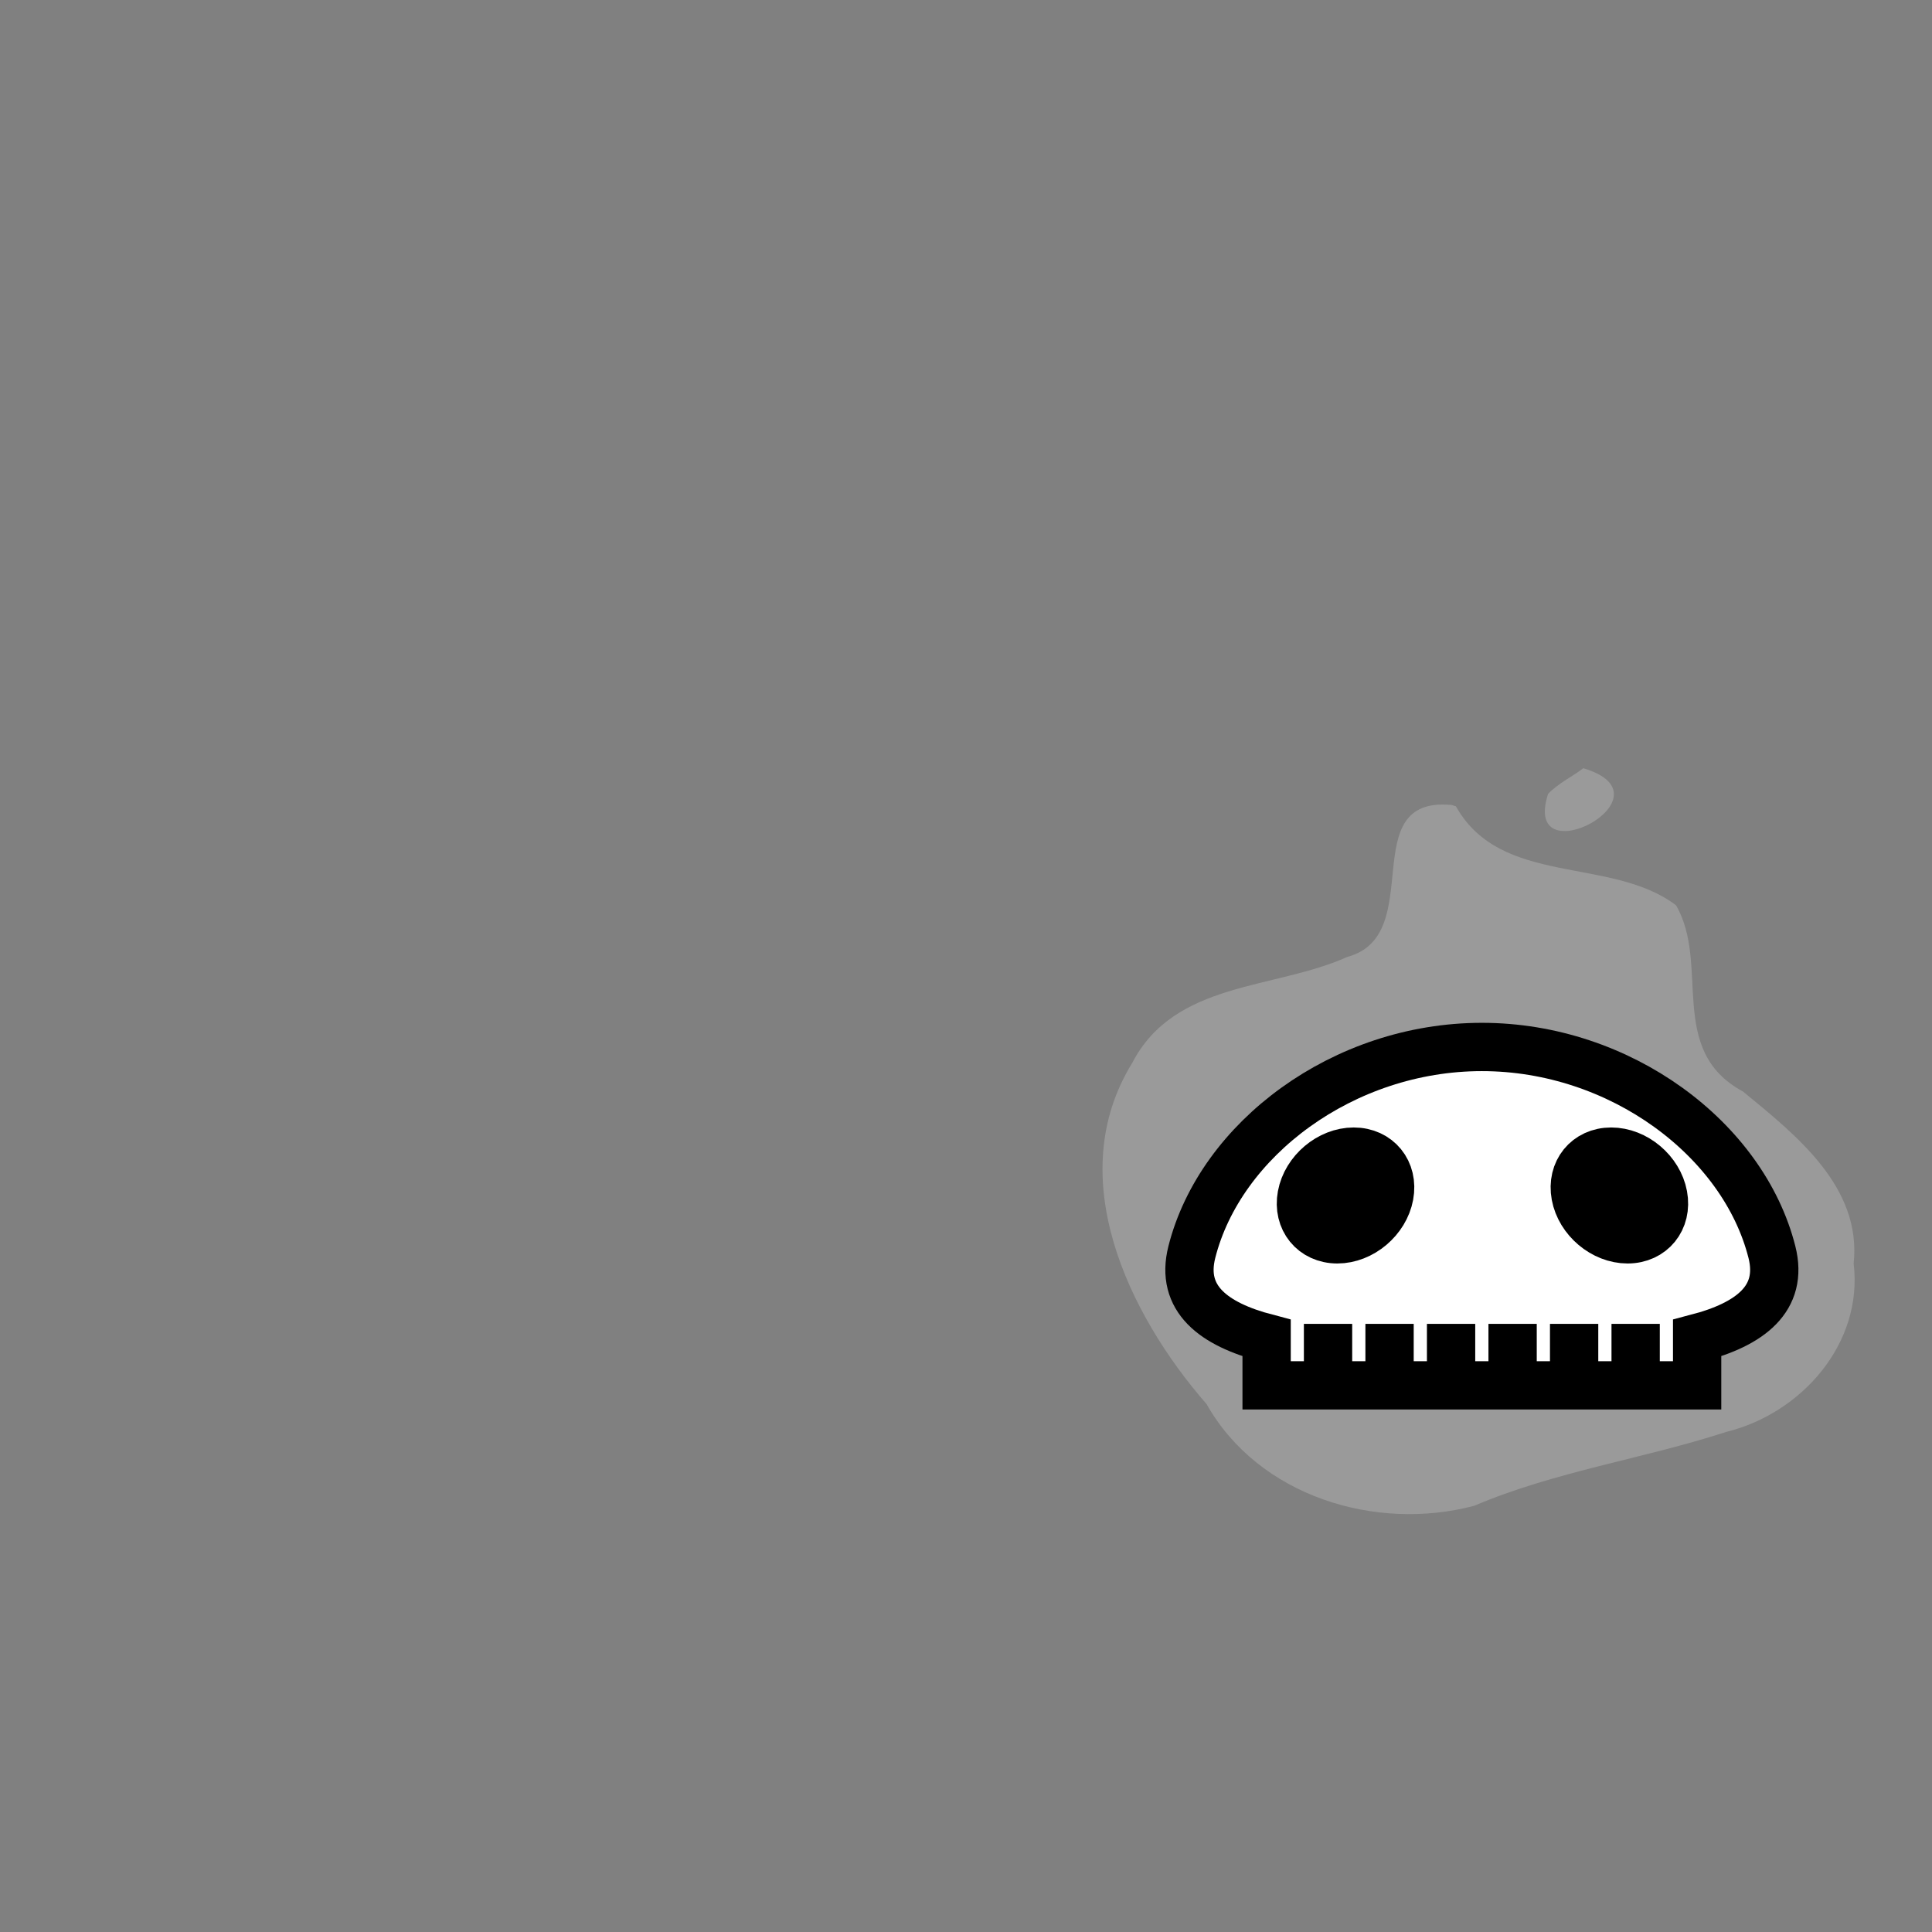 <?xml version="1.0" encoding="UTF-8" standalone="no"?>
<!--?xml version="1.0" encoding="UTF-8" standalone="no"?-->

<!-- Created with Inkscape (http://www.inkscape.org/) -->

<svg
   xmlns:dc="http://purl.org/dc/elements/1.1/"
   xmlns:cc="http://creativecommons.org/ns#"
   xmlns:rdf="http://www.w3.org/1999/02/22-rdf-syntax-ns#"
   xmlns:svg="http://www.w3.org/2000/svg"
   xmlns="http://www.w3.org/2000/svg"
   xmlns:sodipodi="http://sodipodi.sourceforge.net/DTD/sodipodi-0.dtd"
   xmlns:inkscape="http://www.inkscape.org/namespaces/inkscape"
   xlink="http://www.w3.org/1999/xlink"
   width="100%"
   height="100%"
   viewBox="0 0 90 90"
   id="svg2"
   data-z="1200"
   data-slots="right-weapon"
   data-tags="new+weapon+fantasy+right-hand"
   version="1.1"
   inkscape:version="0.92.3 (2405546, 2018-03-11)"
   sodipodi:docname="skull-right.svg"
   class="skull-right">
  <rect x="0" y="0" width="90" height="90" fill="#808080" stroke="none"/>
  <defs
     id="defs4">
    <inkscape:path-effect
       effect="sketch"
       id="path-effect5121-4"
       is_visible="true"
       nbiter_approxstrokes="3"
       strokelength="1"
       strokelength_rdm="0;1"
       strokeoverlap="0.1"
       strokeoverlap_rdm="0;1"
       ends_tolerance="0.9;1"
       parallel_offset="0.9;1"
       tremble_size="1.5;1"
       tremble_frequency="0.01"
       nbtangents="0"
       tgt_places_rdmness="1;1"
       tgtscale="10.5"
       tgtlength="100"
       tgtlength_rdm="0.1;1" />
    <inkscape:path-effect
       effect="sketch"
       id="path-effect5121-7"
       is_visible="true"
       nbiter_approxstrokes="3"
       strokelength="1"
       strokelength_rdm="0;1"
       strokeoverlap="0.1"
       strokeoverlap_rdm="0;1"
       ends_tolerance="0.9;1"
       parallel_offset="0.9;1"
       tremble_size="1.5;1"
       tremble_frequency="0.01"
       nbtangents="0"
       tgt_places_rdmness="1;1"
       tgtscale="10.5"
       tgtlength="100"
       tgtlength_rdm="0.1;1" />
    <inkscape:path-effect
       effect="sketch"
       id="path-effect5257"
       is_visible="true"
       nbiter_approxstrokes="2"
       strokelength="1"
       strokelength_rdm="0.1;1"
       strokeoverlap="0"
       strokeoverlap_rdm="0;1"
       ends_tolerance="0;1"
       parallel_offset="0.8;1"
       tremble_size="0.7;1"
       tremble_frequency="1"
       nbtangents="0"
       tgt_places_rdmness="1;1"
       tgtscale="10"
       tgtlength="100"
       tgtlength_rdm="0.3;1" />
    <linearGradient
       inkscape:collect="always"
       href="#linearGradient5728-3"
       id="linearGradient5483"
       gradientUnits="userSpaceOnUse"
       x1="945"
       y1="310.258"
       x2="945"
       y2="388.8"
       gradientTransform="translate(-1170,962.36)" />
    <linearGradient
       id="linearGradient5728-3">
      <stop
         style="stop-color:#000000;stop-opacity:1;"
         offset="0"
         id="stop5730-7" />
      <stop
         style="stop-color:#000000;stop-opacity:0;"
         offset="1"
         id="stop5732-3" />
    </linearGradient>
    <inkscape:path-effect
       effect="sketch"
       id="path-effect6957"
       is_visible="true"
       nbiter_approxstrokes="1"
       strokelength="2"
       strokelength_rdm="0.2;1"
       strokeoverlap="0"
       strokeoverlap_rdm="0;1"
       ends_tolerance="0;1"
       parallel_offset="0.1;1"
       tremble_size="0.6;1"
       tremble_frequency="2.51"
       nbtangents="0"
       tgt_places_rdmness="1;1"
       tgtscale="10"
       tgtlength="100"
       tgtlength_rdm="0.3;1" />
    <radialGradient
       inkscape:collect="always"
       href="#linearGradient4525"
       id="radialGradient4531"
       cx="33.561"
       cy="1181.407"
       fx="33.561"
       fy="1181.407"
       r="38.25"
       gradientTransform="matrix(1.412,-0.988,0.898,1.283,-1076.227,-300.939)"
       gradientUnits="userSpaceOnUse" />
    <linearGradient
       id="linearGradient4525">
      <stop
         style="stop-color:#c8eeff;stop-opacity:1;"
         offset="0"
         id="stop4527" />
      <stop
         style="stop-color:#0091ff;stop-opacity:1;"
         offset="1"
         id="stop4529" />
    </linearGradient>
  </defs>
  <sodipodi:namedview
     id="base"
     pagecolor="#ffffff"
     bordercolor="#666666"
     borderopacity="1.0"
     inkscape:pageopacity="0.0"
     inkscape:pageshadow="2"
     inkscape:zoom="5.6444128"
     inkscape:cx="30.174769"
     inkscape:cy="9.8275565"
     inkscape:document-units="in"
     inkscape:current-layer="layer5"
     showgrid="false"
     units="in"
     inkscape:window-width="3773"
     inkscape:window-height="2105"
     inkscape:window-x="67"
     inkscape:window-y="27"
     inkscape:window-maximized="1">
    <inkscape:grid
       type="xygrid"
       id="grid2994"
       empspacing="5"
       visible="true"
       enabled="true"
       snapvisiblegridlinesonly="true"
       units="in"
       spacingx="1.344"
       spacingy="1.344"
       originx="0"
       originy="0" />
  </sodipodi:namedview>
  <g
     inkscape:groupmode="layer"
     id="layer5"
     class="glow"
     opacity="0.5"
     inkscape:label="glow">
    <path
       style="opacity:1;vector-effect:none;fill:#b4b4b4;fill-opacity:1;stroke:none;stroke-width:4.368;stroke-linecap:square;stroke-linejoin:bevel;stroke-miterlimit:4;stroke-dasharray:none;stroke-dashoffset:0;stroke-opacity:1"
       d="m 73.756,35.787 c 4.399,1.304 -2.909,5.133 -1.641,1.196 0.473,-0.496 1.103,-0.784 1.641,-1.196 z m -5.936,1.771 c 2.104,3.764 7.215,2.317 10.255,4.612 1.607,2.769 -0.451,6.751 3.122,8.679 2.461,2.021 5.536,4.436 5.153,8.015 0.45,3.729 -2.436,6.98 -5.931,7.839 -3.884,1.262 -7.976,1.838 -11.747,3.443 -4.605,1.217 -10.046,-0.451 -12.463,-4.735 -3.658,-4.194 -6.731,-10.595 -3.47,-15.887 1.979,-3.832 6.632,-3.416 10.03,-4.95 3.745,-1.007 0.311,-7.498 4.843,-7.076 l 0.189,0.055 z"
       id="path847"
       inkscape:connector-curvature="0" />
  </g>
  <g
     inkscape:groupmode="layer"
     id="layer3"
     class="skull"
     inkscape:label="skull">
    <path
       style="display:inline;fill:#ffffff;fill-opacity:1;stroke:#000000;stroke-width:2.25;stroke-miterlimit:4;stroke-dasharray:none;stroke-opacity:1"
       d="m 69.031,48.772 c -6.45,0 -12.183,4.3 -13.511,9.555 -0.55,2.174 1.018,3.36 3.484,4.006 v 2.202 H 79.059 V 62.333 c 2.465,-0.646 4.033,-1.832 3.484,-4.006 -1.329,-5.255 -7.062,-9.555 -13.511,-9.555 z"
       id="path3464"
       inkscape:connector-curvature="0" />
    <path
       style="display:inline;fill:none;stroke:#000000;stroke-width:2.25;stroke-linecap:butt;stroke-linejoin:miter;stroke-miterlimit:4;stroke-dasharray:none;stroke-opacity:1"
       d="m 61.865,61.671 v 2.866 m 2.866,-2.866 v 2.866 m 2.866,-2.866 v 2.866 m 2.866,-2.866 v 2.866 m 2.866,-2.866 v 2.866 m 2.866,-2.866 v 2.866"
       id="path4279"
       inkscape:connector-curvature="0" />
  </g>
  <g
     inkscape:groupmode="layer"
     id="layer4"
     class="eyes"
     inkscape:label="eyes">
    <path
       inkscape:connector-curvature="0"
       style="display:inline;fill:#000000;fill-opacity:1;stroke:#000000;stroke-width:2.25;stroke-miterlimit:4;stroke-dasharray:none;stroke-opacity:1"
       d="m 64.723,55.69 c -0.21,1.128 -1.296,2.043 -2.424,2.043 -1.128,0 -1.872,-0.915 -1.662,-2.043 0.21,-1.128 1.296,-2.043 2.424,-2.043 1.128,0 1.872,0.915 1.662,2.043 z"
       id="path4281-1" />
    <path
       inkscape:connector-curvature="0"
       style="display:inline;fill:#000000;fill-opacity:1;stroke:#000000;stroke-width:2.25;stroke-miterlimit:4;stroke-dasharray:none;stroke-opacity:1"
       d="m 73.394,55.69 c 0.21,1.128 1.296,2.043 2.424,2.043 1.128,0 1.872,-0.915 1.662,-2.043 -0.21,-1.128 -1.296,-2.043 -2.424,-2.043 -1.128,0 -1.872,0.915 -1.662,2.043 z"
       id="path4281-9-7" />
  </g>
</svg>
